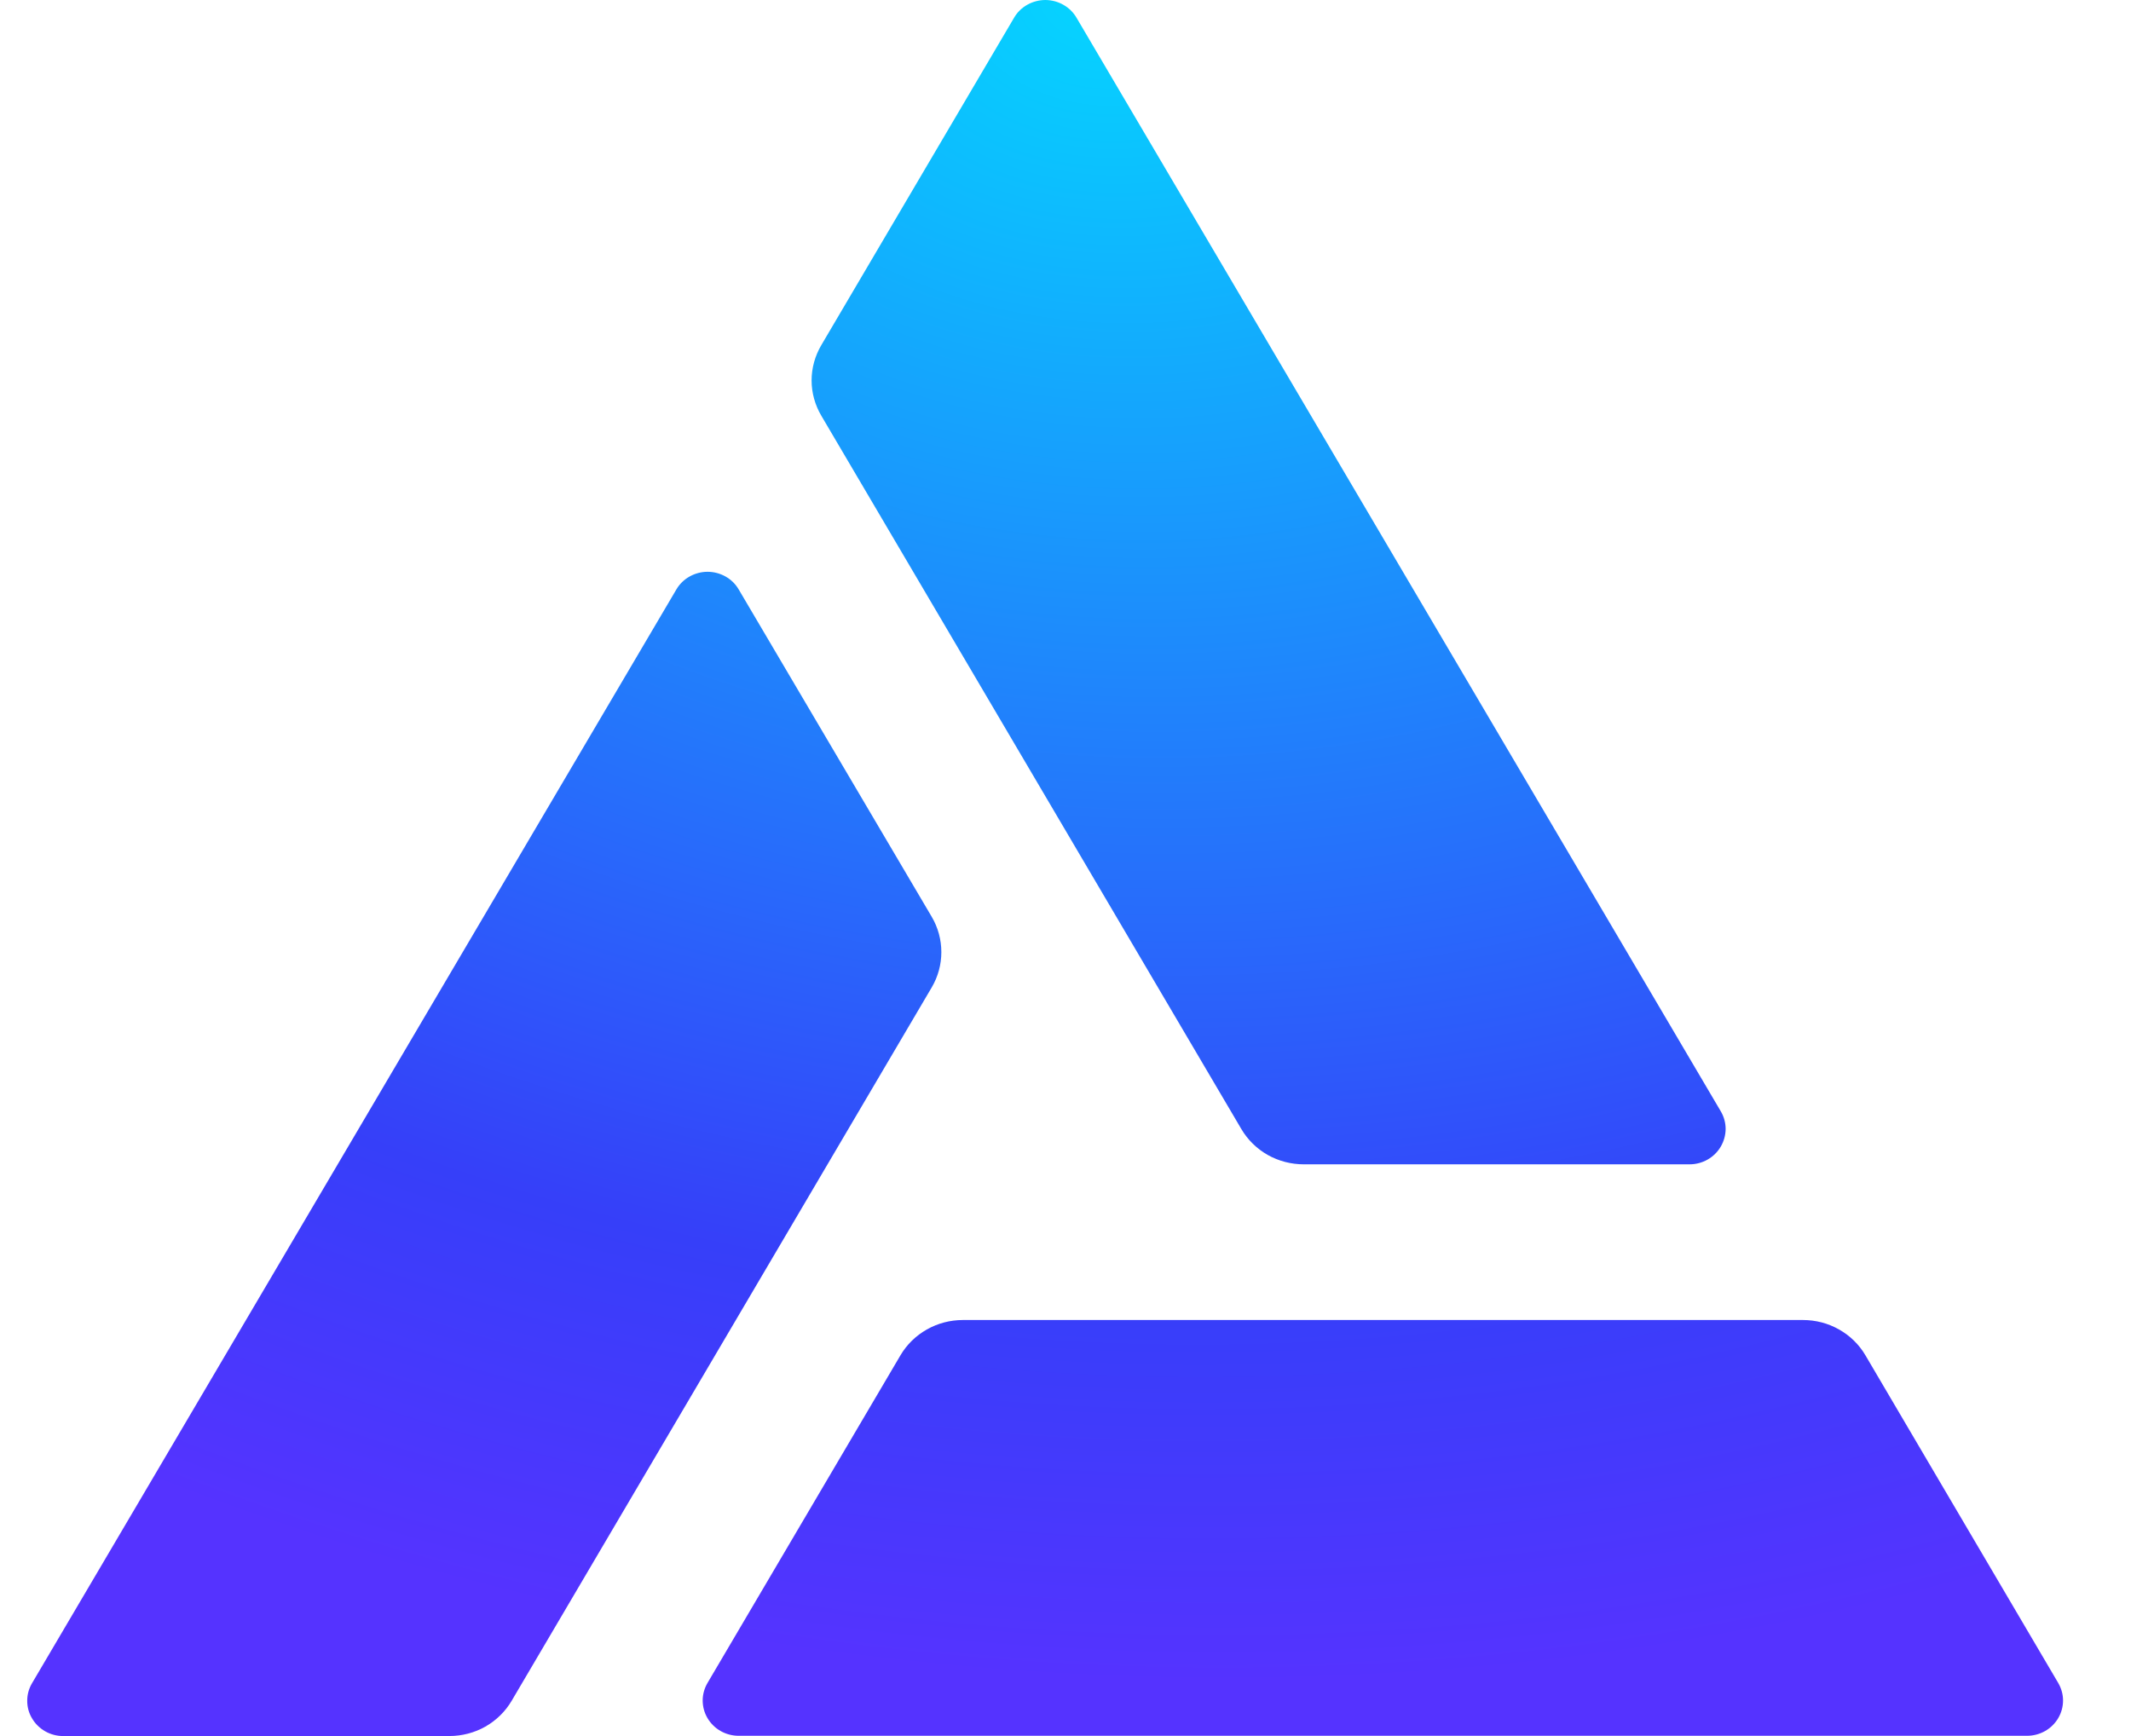 <svg width="27" height="22" viewBox="0 0 27 22" fill="none" xmlns="http://www.w3.org/2000/svg">
<path d="M21.803 14.084L13.641 0.227C13.601 0.158 13.544 0.101 13.475 0.062C13.406 0.022 13.327 0.001 13.247 9.12849e-06C13.167 -0 13.088 0.02 13.018 0.059C12.948 0.098 12.89 0.154 12.85 0.222L10.406 4.374C10.326 4.51 10.283 4.664 10.283 4.821C10.283 4.978 10.326 5.132 10.406 5.268L15.728 14.308C15.808 14.444 15.923 14.557 16.062 14.636C16.201 14.714 16.358 14.755 16.519 14.755H21.408C21.488 14.755 21.566 14.734 21.635 14.695C21.705 14.655 21.762 14.599 21.802 14.531C21.842 14.463 21.863 14.386 21.864 14.308C21.864 14.229 21.843 14.152 21.803 14.084Z" fill="url(#paint0_radial_21_203)"/>
<path d="M0.408 21.327L8.57 7.469C8.61 7.401 8.667 7.345 8.737 7.306C8.806 7.267 8.885 7.246 8.965 7.246C9.045 7.246 9.123 7.267 9.193 7.306C9.262 7.345 9.319 7.401 9.359 7.469L11.805 11.618C11.885 11.754 11.927 11.908 11.927 12.066C11.927 12.223 11.885 12.377 11.805 12.513L6.483 21.553C6.403 21.689 6.288 21.802 6.149 21.881C6.011 21.959 5.853 22 5.693 22H0.803C0.723 22.001 0.643 21.98 0.574 21.941C0.504 21.901 0.446 21.845 0.406 21.776C0.365 21.708 0.344 21.63 0.345 21.551C0.345 21.472 0.367 21.395 0.408 21.327Z" fill="url(#paint1_radial_21_203)"/>
<path d="M9.359 21.997H25.683C25.763 21.997 25.842 21.976 25.911 21.937C25.98 21.898 26.038 21.841 26.078 21.773C26.118 21.705 26.139 21.628 26.139 21.549C26.139 21.471 26.117 21.394 26.077 21.326L23.635 17.175C23.555 17.039 23.44 16.926 23.301 16.848C23.162 16.769 23.005 16.728 22.844 16.728H12.2C12.04 16.728 11.882 16.769 11.743 16.848C11.605 16.926 11.489 17.039 11.409 17.175L8.965 21.326C8.925 21.394 8.903 21.471 8.903 21.549C8.903 21.628 8.924 21.705 8.964 21.773C9.004 21.841 9.062 21.898 9.131 21.937C9.2 21.976 9.279 21.997 9.359 21.997Z" fill="url(#paint2_radial_21_203)"/>
<defs>
<radialGradient id="paint0_radial_21_203" cx="0" cy="0" r="1" gradientUnits="userSpaceOnUse" gradientTransform="translate(14.01) rotate(95.332) scale(21.24 28.678)">
<stop stop-color="#05D5FF"/>
<stop offset="0.771" stop-color="#363FF9"/>
<stop offset="1" stop-color="#5533FF"/>
</radialGradient>
<radialGradient id="paint1_radial_21_203" cx="0" cy="0" r="1" gradientUnits="userSpaceOnUse" gradientTransform="translate(14.01 0) rotate(95.332) scale(21.24 28.678)">
<stop stop-color="#05D5FF"/>
<stop offset="0.771" stop-color="#363FF9"/>
<stop offset="1" stop-color="#5533FF"/>
</radialGradient>
<radialGradient id="paint2_radial_21_203" cx="0" cy="0" r="1" gradientUnits="userSpaceOnUse" gradientTransform="translate(14.011 0) rotate(95.332) scale(21.24 28.678)">
<stop stop-color="#05D5FF"/>
<stop offset="0.771" stop-color="#363FF9"/>
<stop offset="1" stop-color="#5533FF"/>
</radialGradient>
</defs>
</svg>
